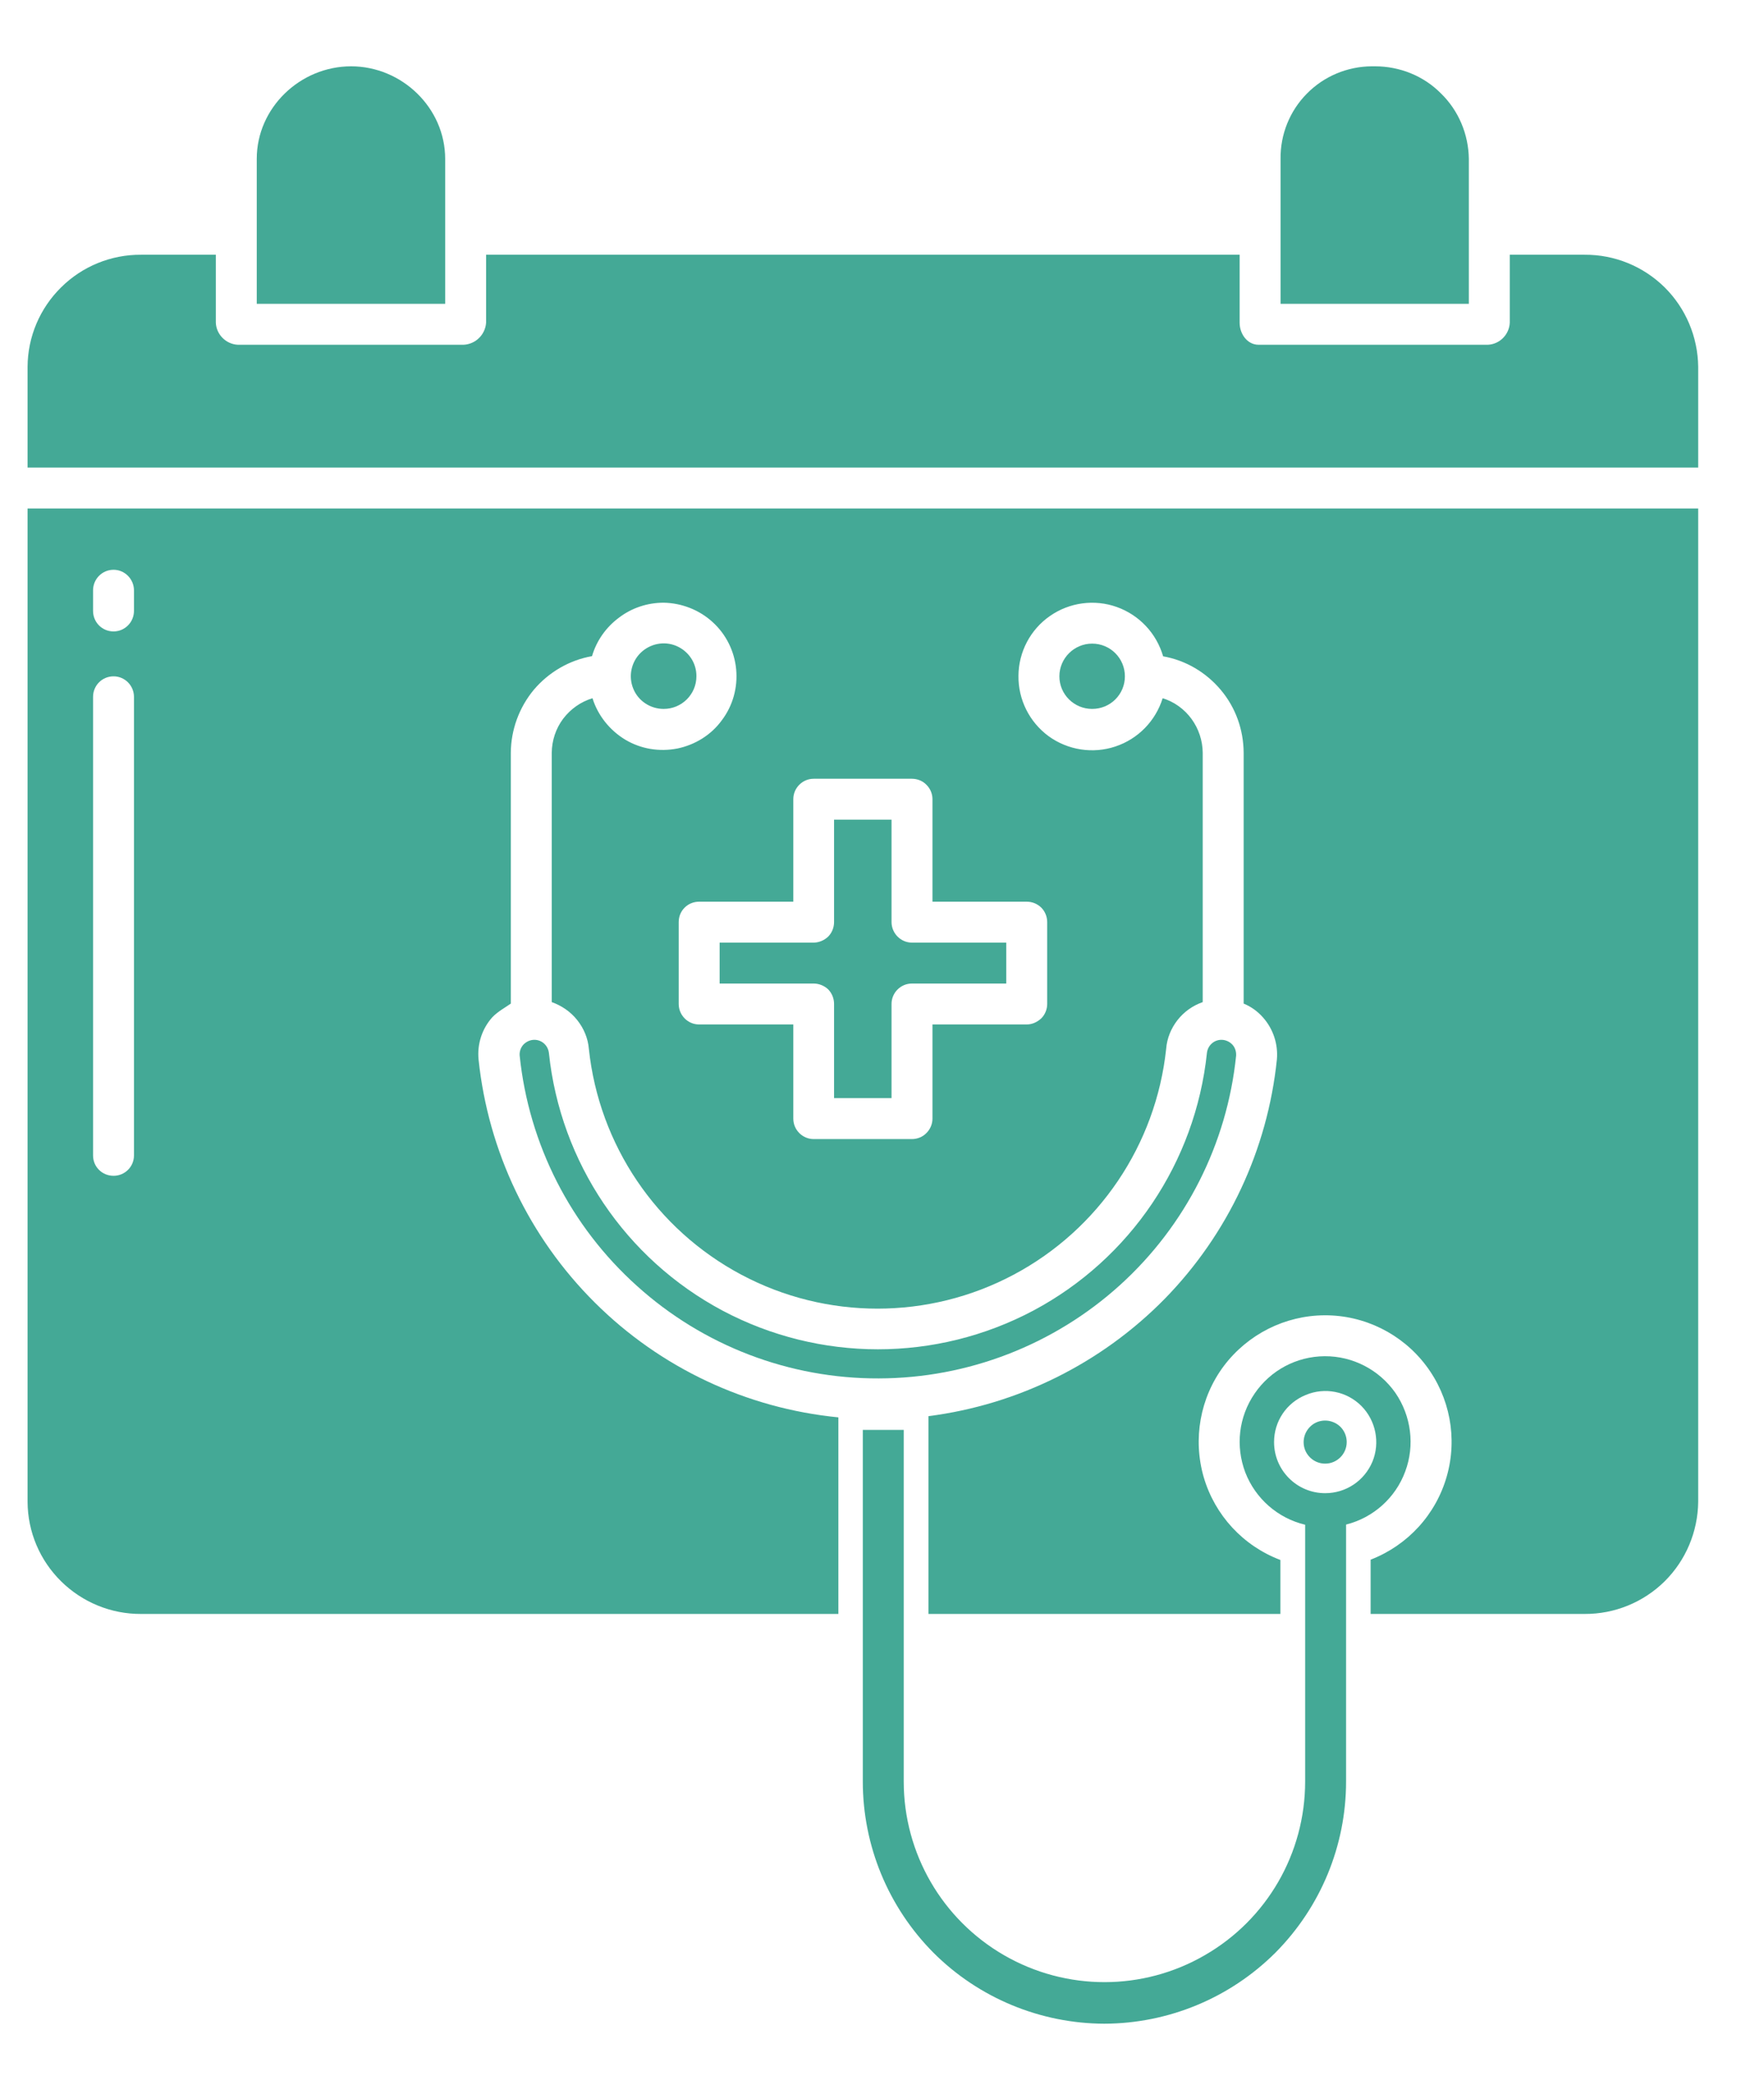<svg xmlns="http://www.w3.org/2000/svg" xmlns:xlink="http://www.w3.org/1999/xlink" width="55" zoomAndPan="magnify" viewBox="0 0 41.25 48.75" height="65" preserveAspectRatio="xMidYMid meet" version="1.0"><defs><clipPath id="c7637f5553"><path d="M 6 1 L 10.969 1 L 10.969 7.418 L 6 7.418 Z M 6 1 " clip-rule="nonzero"/></clipPath><clipPath id="33c1a4d6f5"><path d="M 29.523 1 L 34.406 1 L 34.406 7.418 L 29.523 7.418 Z M 29.523 1 " clip-rule="nonzero"/></clipPath><clipPath id="71025785a4"><path d="M 0.344 5.465 L 39.789 5.465 L 39.789 11 L 0.344 11 Z M 0.344 5.465 " clip-rule="nonzero"/></clipPath><clipPath id="c703c199a6"><path d="M 0.344 11.324 L 39.789 11.324 L 39.789 38 L 0.344 38 Z M 0.344 11.324 " clip-rule="nonzero"/></clipPath></defs><path fill="#44a996" d="M 26.191 30.051 C 27.73 28.656 28.695 26.746 28.906 24.684 C 28.91 24.59 28.883 24.5 28.82 24.43 C 28.754 24.359 28.66 24.316 28.562 24.316 C 28.387 24.316 28.242 24.449 28.223 24.625 C 27.953 27.18 26.434 29.438 24.164 30.648 C 21.891 31.855 19.168 31.855 16.895 30.648 C 14.625 29.438 13.105 27.18 12.836 24.625 C 12.816 24.449 12.672 24.316 12.496 24.316 C 12.398 24.316 12.305 24.359 12.238 24.43 C 12.176 24.5 12.145 24.59 12.152 24.684 C 12.367 26.762 13.344 28.68 14.898 30.074 C 16.449 31.473 18.465 32.242 20.551 32.234 C 22.637 32.23 24.648 31.449 26.191 30.051 Z M 26.191 30.051 " fill-opacity="1" fill-rule="nonzero"/><g clip-path="url(#c7637f5553)"><path fill="#44a996" d="M 10.41 3.715 C 10.41 2.523 9.398 1.551 8.211 1.551 C 7.016 1.551 6.004 2.523 6.004 3.715 L 6.004 7.105 L 10.41 7.105 Z M 10.41 3.715 " fill-opacity="1" fill-rule="nonzero"/></g><g clip-path="url(#33c1a4d6f5)"><path fill="#44a996" d="M 34.348 3.715 C 34.34 3.141 34.109 2.586 33.695 2.184 C 33.289 1.773 32.73 1.551 32.156 1.551 L 32.074 1.551 C 31.508 1.555 30.961 1.781 30.559 2.191 C 30.16 2.594 29.938 3.145 29.945 3.715 L 29.945 7.105 L 34.348 7.105 Z M 34.348 3.715 " fill-opacity="1" fill-rule="nonzero"/></g><path fill="#44a996" d="M 19.504 23.477 L 19.504 25.68 L 20.848 25.68 L 20.848 23.477 C 20.848 23.215 21.062 23 21.324 23 L 23.531 23 L 23.531 22.043 L 21.324 22.043 C 21.062 22.043 20.848 21.824 20.848 21.562 L 20.848 19.168 L 19.504 19.168 L 19.504 21.562 C 19.504 21.688 19.457 21.809 19.367 21.902 C 19.277 21.988 19.152 22.043 19.027 22.043 L 16.828 22.043 L 16.828 23 L 19.027 23 C 19.152 23 19.277 23.051 19.367 23.137 C 19.457 23.23 19.504 23.352 19.504 23.477 Z M 19.504 23.477 " fill-opacity="1" fill-rule="nonzero"/><path fill="#44a996" d="M 26.305 15.816 C 26.305 16.238 25.965 16.578 25.539 16.578 C 25.117 16.578 24.773 16.238 24.773 15.816 C 24.773 15.395 25.117 15.051 25.539 15.051 C 25.965 15.051 26.305 15.395 26.305 15.816 Z M 26.305 15.816 " fill-opacity="1" fill-rule="nonzero"/><path fill="#44a996" d="M 25.824 47.324 C 27.324 47.32 28.762 46.723 29.824 45.664 C 30.883 44.598 31.477 43.16 31.477 41.66 L 31.477 35.652 C 32.113 35.492 32.633 35.027 32.859 34.414 C 33.09 33.801 33 33.109 32.629 32.57 C 32.25 32.031 31.633 31.711 30.977 31.715 C 30.32 31.719 29.711 32.043 29.34 32.586 C 28.965 33.133 28.887 33.816 29.121 34.434 C 29.359 35.047 29.883 35.504 30.52 35.656 L 30.52 41.66 C 30.52 43.34 29.625 44.887 28.172 45.723 C 26.723 46.562 24.934 46.562 23.48 45.723 C 22.031 44.887 21.133 43.34 21.133 41.66 L 21.133 33.438 L 20.176 33.438 L 20.176 41.66 C 20.176 43.16 20.77 44.598 21.828 45.664 C 22.887 46.723 24.328 47.32 25.824 47.324 Z M 29.793 33.723 C 29.793 33.238 30.082 32.805 30.535 32.621 C 30.98 32.434 31.492 32.535 31.836 32.879 C 32.172 33.219 32.277 33.734 32.094 34.18 C 31.906 34.629 31.473 34.918 30.988 34.918 C 30.328 34.918 29.793 34.383 29.793 33.723 Z M 29.793 33.723 " fill-opacity="1" fill-rule="nonzero"/><g clip-path="url(#71025785a4)"><path fill="#44a996" d="M 37.055 5.957 L 35.305 5.957 L 35.305 7.547 C 35.293 7.82 35.074 8.047 34.797 8.062 L 29.43 8.062 C 29.168 8.062 28.988 7.809 28.988 7.547 L 28.988 5.957 L 11.367 5.957 L 11.367 7.547 C 11.348 7.824 11.125 8.047 10.844 8.062 L 5.559 8.062 C 5.281 8.047 5.059 7.82 5.047 7.547 L 5.047 5.957 L 3.297 5.957 C 2.598 5.953 1.926 6.227 1.43 6.719 C 0.93 7.211 0.648 7.879 0.645 8.578 L 0.645 10.934 L 39.711 10.934 L 39.711 8.578 C 39.703 7.879 39.422 7.211 38.926 6.719 C 38.426 6.227 37.758 5.953 37.055 5.957 Z M 37.055 5.957 " fill-opacity="1" fill-rule="nonzero"/></g><path fill="#44a996" d="M 31.492 33.723 C 31.492 33.516 31.367 33.332 31.18 33.258 C 30.992 33.18 30.773 33.223 30.633 33.367 C 30.488 33.512 30.445 33.73 30.523 33.918 C 30.602 34.105 30.785 34.227 30.988 34.227 C 31.266 34.227 31.492 34 31.492 33.723 Z M 31.492 33.723 " fill-opacity="1" fill-rule="nonzero"/><path fill="#44a996" d="M 16.285 15.816 C 16.289 15.504 16.102 15.227 15.816 15.105 C 15.531 14.984 15.199 15.051 14.977 15.27 C 14.758 15.488 14.691 15.82 14.809 16.105 C 14.926 16.395 15.211 16.578 15.52 16.578 C 15.941 16.578 16.285 16.238 16.285 15.816 Z M 16.285 15.816 " fill-opacity="1" fill-rule="nonzero"/><g clip-path="url(#c703c199a6)"><path fill="#44a996" d="M 0.645 35.121 C 0.648 35.82 0.93 36.488 1.43 36.98 C 1.926 37.469 2.598 37.746 3.297 37.742 L 19.605 37.742 L 19.605 33.145 C 17.453 32.934 15.438 31.984 13.91 30.461 C 12.375 28.934 11.418 26.93 11.191 24.777 C 11.156 24.418 11.27 24.059 11.512 23.789 C 11.641 23.652 11.844 23.543 11.945 23.469 L 11.945 17.602 C 11.949 17.062 12.141 16.543 12.484 16.129 C 12.832 15.719 13.312 15.438 13.844 15.344 C 13.949 14.984 14.172 14.668 14.473 14.445 C 14.773 14.215 15.141 14.094 15.52 14.094 C 15.941 14.102 16.355 14.262 16.668 14.551 C 16.98 14.836 17.176 15.23 17.215 15.656 C 17.254 16.078 17.137 16.504 16.879 16.844 C 16.629 17.188 16.254 17.418 15.84 17.504 C 15.418 17.586 14.988 17.516 14.621 17.297 C 14.258 17.078 13.98 16.73 13.855 16.328 C 13.582 16.41 13.344 16.578 13.168 16.809 C 12.996 17.039 12.906 17.316 12.902 17.602 L 12.902 23.434 C 13.133 23.516 13.344 23.66 13.496 23.852 C 13.652 24.047 13.75 24.281 13.77 24.527 C 14.008 26.77 15.344 28.75 17.336 29.809 C 19.324 30.867 21.715 30.867 23.703 29.809 C 25.695 28.75 27.031 26.77 27.27 24.527 C 27.289 24.281 27.383 24.051 27.535 23.855 C 27.688 23.66 27.891 23.516 28.125 23.434 L 28.125 17.602 C 28.121 17.316 28.031 17.043 27.863 16.812 C 27.695 16.582 27.457 16.41 27.188 16.328 C 27.023 16.859 26.613 17.281 26.082 17.457 C 25.555 17.633 24.973 17.543 24.52 17.215 C 24.07 16.883 23.809 16.359 23.816 15.801 C 23.82 15.246 24.094 14.723 24.551 14.406 C 25.008 14.086 25.594 14.008 26.117 14.195 C 26.641 14.383 27.043 14.809 27.199 15.348 C 27.727 15.441 28.203 15.723 28.547 16.133 C 28.895 16.547 29.078 17.062 29.082 17.602 L 29.082 23.469 C 29.254 23.539 29.406 23.648 29.531 23.789 C 29.773 24.059 29.891 24.418 29.859 24.777 C 29.641 26.883 28.719 28.855 27.238 30.371 C 25.758 31.879 23.809 32.848 21.711 33.117 L 21.711 37.742 L 29.941 37.742 L 29.941 36.48 C 29.074 36.152 28.41 35.438 28.148 34.543 C 27.891 33.652 28.062 32.688 28.617 31.945 C 29.176 31.203 30.047 30.762 30.977 30.758 C 31.906 30.754 32.785 31.191 33.344 31.93 C 33.906 32.672 34.086 33.633 33.832 34.523 C 33.578 35.418 32.918 36.137 32.051 36.473 L 32.051 37.742 L 37.055 37.742 C 37.758 37.746 38.43 37.469 38.926 36.98 C 39.422 36.488 39.703 35.82 39.711 35.121 L 39.711 11.891 L 0.645 11.891 Z M 18.551 18.688 C 18.551 18.426 18.766 18.211 19.027 18.211 L 21.324 18.211 C 21.453 18.211 21.578 18.262 21.664 18.352 C 21.754 18.441 21.805 18.562 21.805 18.688 L 21.805 21.086 L 24.008 21.086 C 24.137 21.086 24.254 21.133 24.348 21.223 C 24.438 21.312 24.488 21.438 24.488 21.562 L 24.488 23.477 C 24.488 23.602 24.438 23.727 24.348 23.816 C 24.254 23.902 24.137 23.957 24.008 23.957 L 21.805 23.957 L 21.805 26.16 C 21.805 26.285 21.754 26.406 21.664 26.496 C 21.578 26.586 21.453 26.637 21.324 26.637 L 19.027 26.637 C 18.766 26.637 18.551 26.422 18.551 26.16 L 18.551 23.957 L 16.348 23.957 C 16.082 23.957 15.871 23.738 15.871 23.477 L 15.871 21.562 C 15.871 21.297 16.082 21.086 16.348 21.086 L 18.551 21.086 Z M 2.176 13.805 C 2.176 13.543 2.387 13.324 2.656 13.324 C 2.918 13.324 3.133 13.543 3.133 13.805 L 3.133 14.285 C 3.133 14.551 2.918 14.766 2.656 14.766 C 2.387 14.766 2.176 14.551 2.176 14.285 Z M 2.176 16.297 C 2.176 16.031 2.387 15.816 2.656 15.816 C 2.918 15.816 3.133 16.031 3.133 16.297 L 3.133 27.02 C 3.133 27.285 2.918 27.496 2.656 27.496 C 2.387 27.496 2.176 27.285 2.176 27.02 Z M 2.176 16.297 " fill-opacity="1" fill-rule="nonzero"/></g></svg>